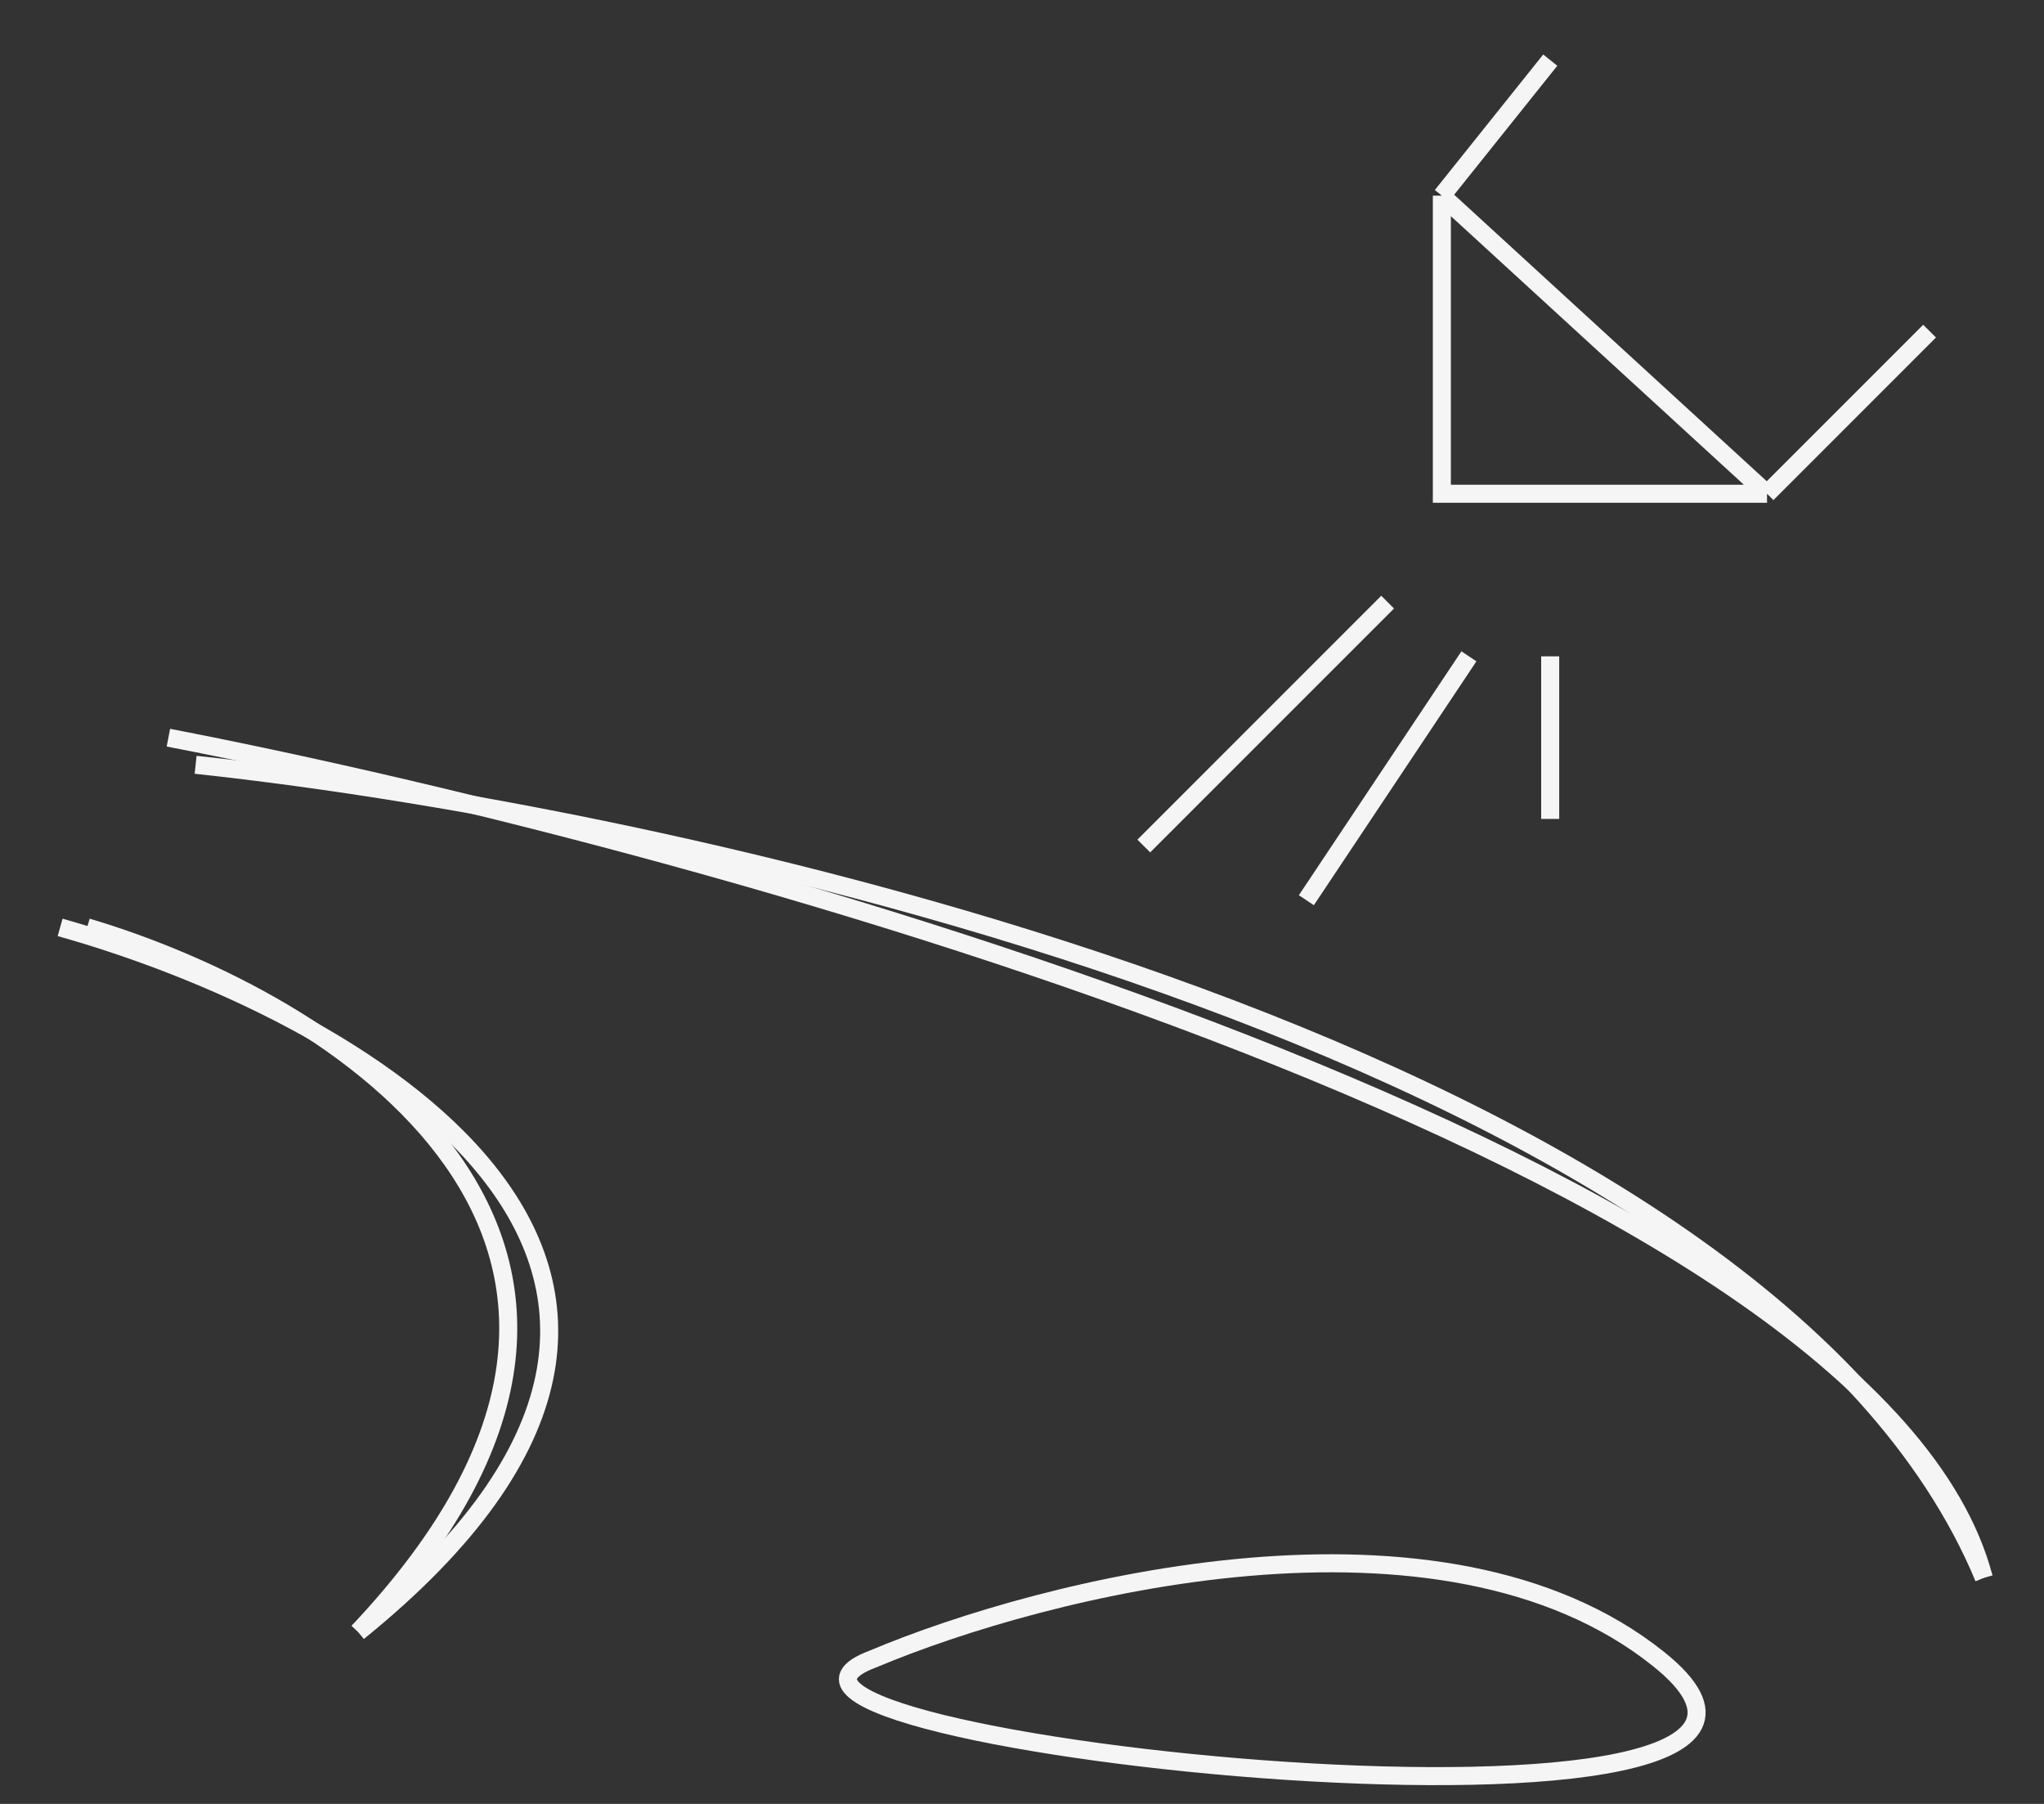 <svg width="34" height="30" viewBox="0 0 34 30" fill="none" xmlns="http://www.w3.org/2000/svg">
<rect x="0" y="0" width="34" height="30" fill="#333333" stroke="none"/>
<path d="M3.254 12.719C11.667 13.62 29.394 17.586 33 26.24M1 15.423C5.808 16.775 13.53 21.012 5.958 27.141" stroke="#F5F5F5" stroke-width="0.3"/>
<path d="M1.449 15.422C5.506 16.624 12.086 20.651 5.956 27.141M2.801 12.268C12.116 14.07 31.196 19.389 32.998 26.239M25.787 1L23.984 3.254M23.984 3.254V8.211H29.393M23.984 3.254L29.393 8.211M29.393 8.211L32.097 5.507" stroke="#F5F5F5" stroke-width="0.3"/>
<path d="M23.082 10.014L19.026 14.07M24.434 10.915L21.73 14.971M25.786 10.915V13.619M14.519 27.591C17.373 26.389 23.984 24.707 27.589 27.591C32.096 31.197 10.913 28.943 14.519 27.591Z" stroke="#F5F5F5" stroke-width="0.3"/>
</svg>
